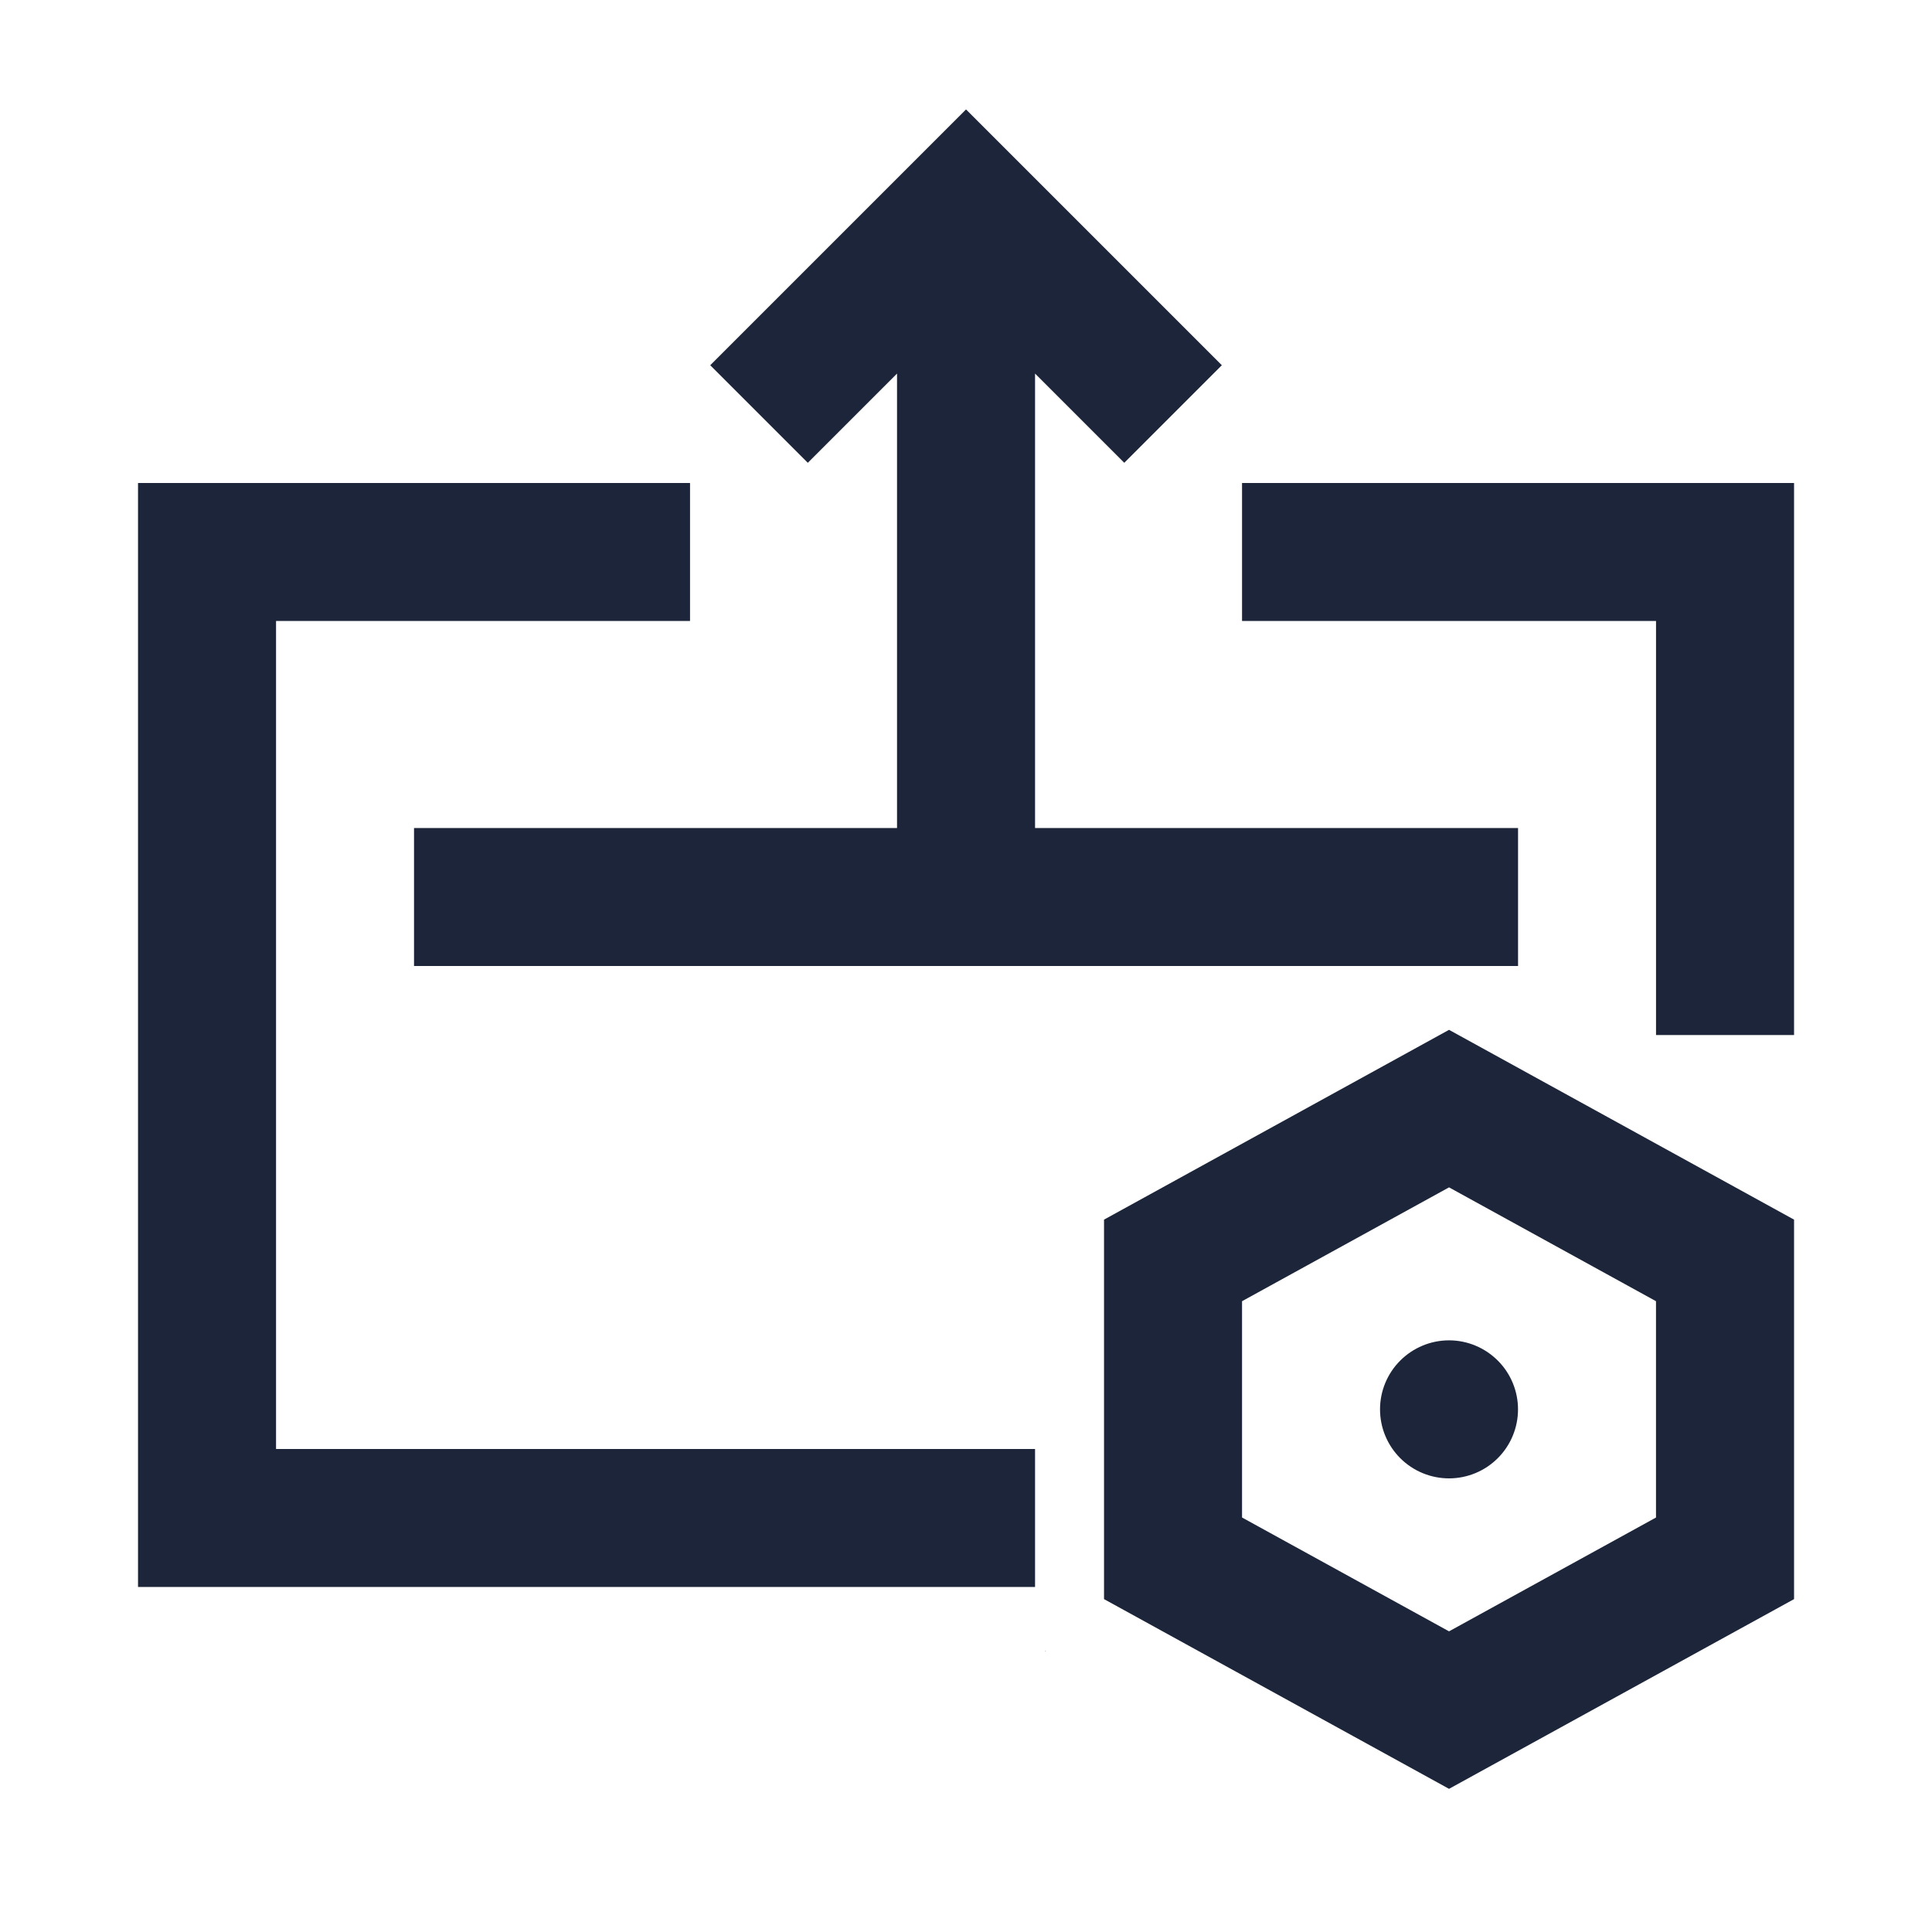 <svg width="50" height="50" viewBox="0 0 50 50" fill="none" xmlns="http://www.w3.org/2000/svg">
<path d="M27.045 42.736C27.053 42.735 27.06 42.734 27.067 42.733L27.058 42.724L27.045 42.736ZM7.144 16.071H17.858V12.5H3.572V41.071H26.787V37.5H7.144V16.071ZM32.144 12.5V16.071H42.858V26.786H46.43V12.5H32.144ZM28.572 31.564V41.385L37.501 46.295L46.43 41.385V31.564L37.501 26.652L28.572 31.564ZM42.858 39.273L37.501 42.219L32.144 39.273V33.675L37.501 30.729L42.857 33.675V39.273H42.858Z" fill="#1C2539"/>
<path d="M35.715 36.474C35.715 36.948 35.903 37.402 36.238 37.737C36.573 38.072 37.027 38.26 37.501 38.26C37.974 38.26 38.428 38.072 38.763 37.737C39.098 37.402 39.286 36.948 39.286 36.474C39.286 36.001 39.098 35.546 38.763 35.212C38.428 34.877 37.974 34.688 37.501 34.688C37.027 34.688 36.573 34.877 36.238 35.212C35.903 35.546 35.715 36.001 35.715 36.474Z" fill="#1C2539"/>
<path d="M23.215 9.668V21.429H10.715V25H39.287V21.429H26.787V9.668L29.096 11.977L31.621 9.452L25.001 2.832L18.381 9.452L20.906 11.977L23.215 9.668Z" fill="#1C2539"/>
</svg>
